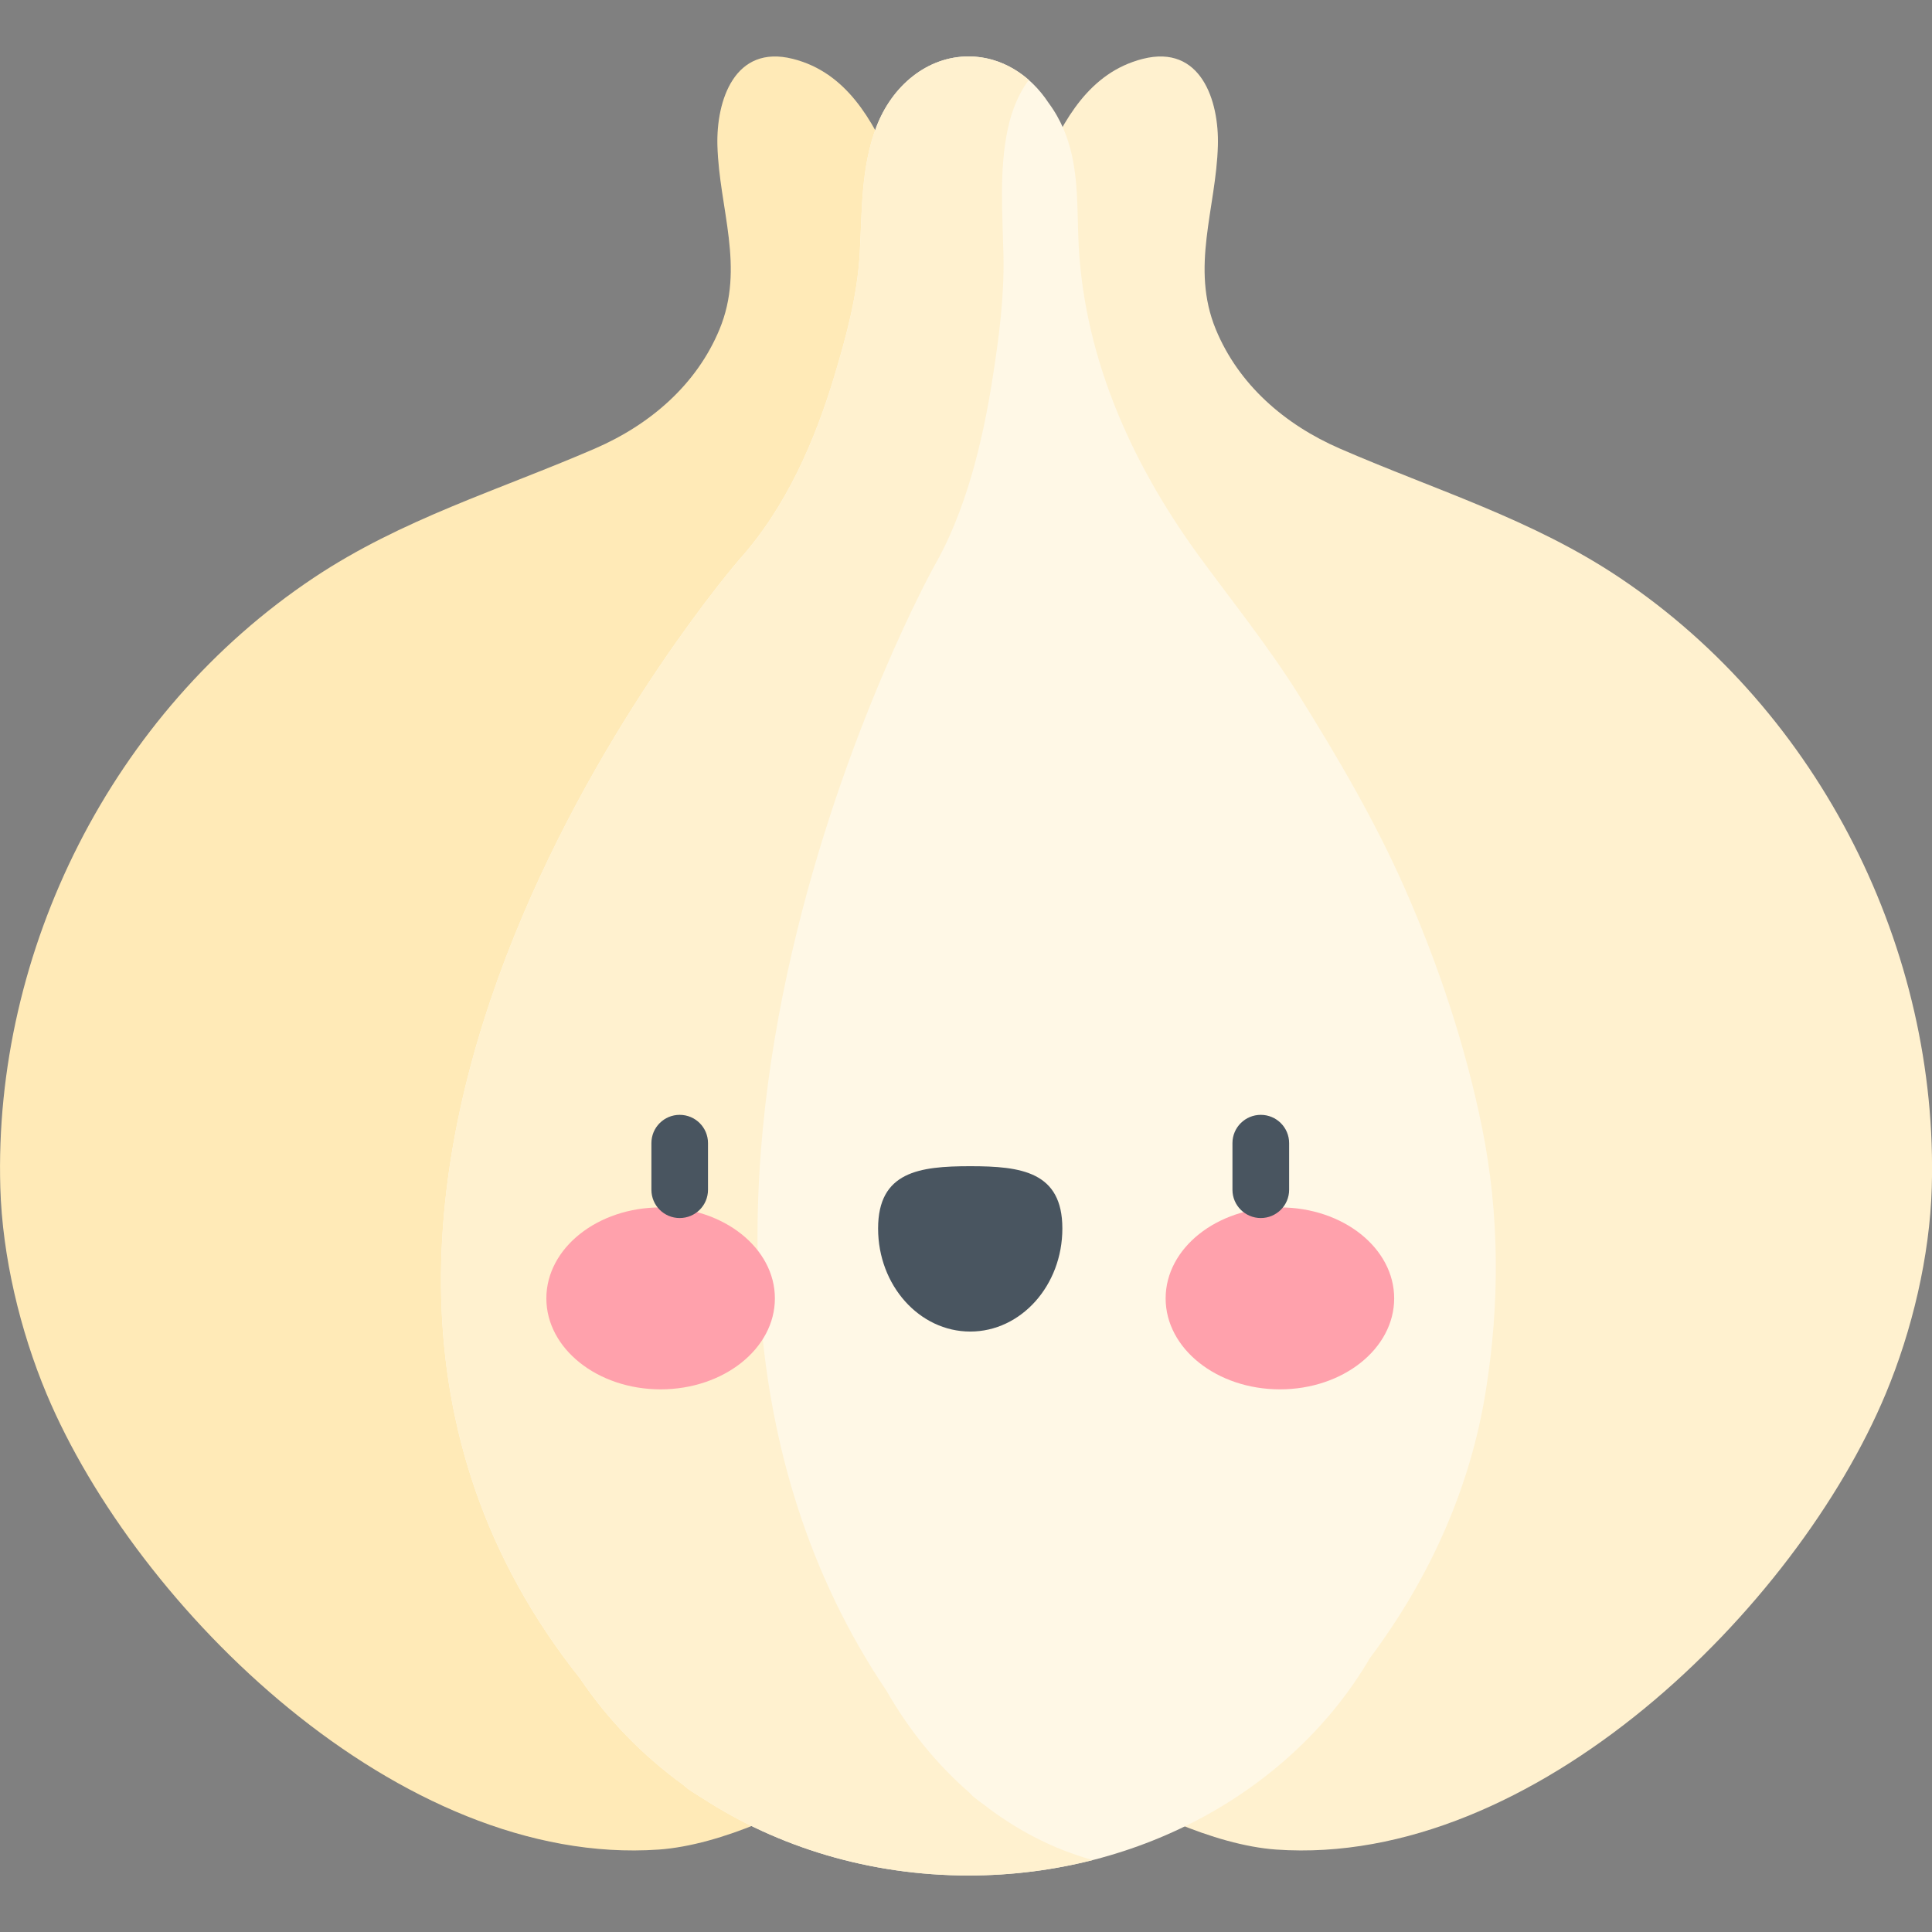<svg width="24" height="24" viewBox="0 0 24 24" fill="none" xmlns="http://www.w3.org/2000/svg">
<rect x="0" y="0" width="24" height="24" fill="#808080" stroke="none"/>
<g clip-path="url(#clip0_194_1289)">
<path d="M14.197 0.731C14.157 0.741 14.115 0.753 14.072 0.769C13.454 0.989 13.157 1.604 12.92 2.156C12.335 3.518 12.008 4.966 11.662 6.398C11.076 8.815 10.514 11.259 10.453 13.752C10.385 16.573 10.879 20.284 13.474 22.036C14.103 22.46 15.079 22.921 15.854 22.976C19.053 23.2 22.313 19.978 23.425 17.314C23.753 16.528 23.972 15.606 23.997 14.755C24.084 11.812 22.618 8.85 20.122 7.178C19.033 6.448 17.833 6.09 16.643 5.572C15.958 5.274 15.386 4.777 15.103 4.091C14.786 3.321 15.107 2.591 15.129 1.809C15.145 1.249 14.917 0.549 14.197 0.731V0.731Z" fill="#FFF1CF"/>
<path d="M9.848 0.731C9.888 0.741 9.93 0.753 9.974 0.769C10.594 0.989 10.893 1.604 11.131 2.156C11.718 3.518 12.046 4.966 12.395 6.398C12.983 8.815 13.548 11.259 13.608 13.752C13.678 16.573 13.181 20.284 10.574 22.036C9.943 22.46 8.962 22.921 8.183 22.976C4.971 23.2 1.696 19.978 0.578 17.314C0.249 16.528 0.029 15.606 0.004 14.755C-0.083 11.812 1.389 8.85 3.896 7.178C4.99 6.448 6.195 6.09 7.391 5.572C8.079 5.274 8.654 4.777 8.938 4.091C9.257 3.321 8.934 2.591 8.912 1.809C8.896 1.249 9.125 0.549 9.848 0.731V0.731Z" fill="#FFEAB7"/>
<path d="M14.89 6.901C14.024 5.712 13.437 4.362 13.394 2.912C13.38 2.472 13.391 2.027 13.215 1.61C13.166 1.494 13.101 1.379 13.025 1.277C12.795 0.927 12.436 0.701 12.032 0.701C11.521 0.701 11.081 1.062 10.885 1.58C10.696 2.079 10.709 2.61 10.681 3.132C10.652 3.66 10.52 4.154 10.368 4.661C10.126 5.469 9.768 6.301 9.181 6.954C9.181 6.954 2.386 14.8 7.206 20.851C7.546 21.358 7.982 21.807 8.493 22.177C8.511 22.192 8.527 22.207 8.545 22.222C8.545 22.222 8.613 22.27 8.731 22.341C9.658 22.943 10.799 23.298 12.032 23.298C14.198 23.298 16.078 22.203 17.017 20.598C17.76 19.605 18.264 18.484 18.456 17.285C18.631 16.197 18.63 15.087 18.41 14.005C18.205 12.996 17.872 11.993 17.454 11.043C17.087 10.208 16.621 9.414 16.136 8.636C15.758 8.031 15.309 7.474 14.89 6.901V6.901Z" fill="#FFF8E6"/>
<path d="M12.226 22.421C12.135 22.356 12.082 22.311 12.082 22.311C12.068 22.297 12.055 22.282 12.041 22.268C11.642 21.922 11.293 21.494 11.012 21.003C7.092 15.183 11.6 7.042 11.6 7.042C11.991 6.365 12.202 5.517 12.33 4.701C12.41 4.188 12.477 3.688 12.465 3.16C12.453 2.638 12.411 2.108 12.519 1.602C12.57 1.361 12.661 1.152 12.78 0.993C12.571 0.81 12.312 0.701 12.032 0.701C11.521 0.701 11.081 1.062 10.885 1.58C10.696 2.079 10.709 2.61 10.681 3.132C10.652 3.66 10.52 4.154 10.368 4.661C10.126 5.469 9.768 6.301 9.181 6.954C9.181 6.954 2.386 14.8 7.206 20.851C7.546 21.358 7.982 21.807 8.493 22.177C8.511 22.192 8.527 22.207 8.545 22.222C8.545 22.222 8.613 22.27 8.731 22.341C9.658 22.943 10.799 23.298 12.032 23.298C12.567 23.298 13.084 23.231 13.574 23.106C13.091 22.973 12.636 22.739 12.226 22.421V22.421Z" fill="#FFF1CF"/>
<path d="M9.626 16.129C9.626 16.753 8.99 17.259 8.206 17.259C7.423 17.259 6.787 16.753 6.787 16.129C6.787 15.505 7.423 14.999 8.206 14.999C8.99 14.999 9.626 15.505 9.626 16.129Z" fill="#FFA1AC"/>
<path d="M14.48 16.129C14.48 16.753 15.116 17.259 15.9 17.259C16.684 17.259 17.319 16.753 17.319 16.129C17.319 15.505 16.684 14.999 15.9 14.999C15.116 14.999 14.48 15.505 14.48 16.129Z" fill="#FFA1AC"/>
<path d="M13.197 15.261C13.197 14.554 12.684 14.487 12.053 14.487C11.421 14.487 10.908 14.554 10.908 15.261C10.908 15.968 11.421 16.541 12.053 16.541C12.684 16.541 13.197 15.968 13.197 15.261Z" fill="#495560"/>
<path d="M8.443 15.131C8.249 15.131 8.092 14.974 8.092 14.78V14.2C8.092 14.006 8.249 13.849 8.443 13.849C8.638 13.849 8.795 14.006 8.795 14.2V14.78C8.795 14.974 8.638 15.131 8.443 15.131Z" fill="#495560"/>
<path d="M15.662 15.131C15.468 15.131 15.31 14.974 15.31 14.78V14.2C15.31 14.006 15.468 13.849 15.662 13.849C15.856 13.849 16.014 14.006 16.014 14.2V14.78C16.014 14.974 15.856 15.131 15.662 15.131Z" fill="#495560"/>
</g>
<defs>
<clipPath id="clip0_194_1289">
<rect width="24" height="24" fill="white"/>
</clipPath>
</defs>
</svg>
